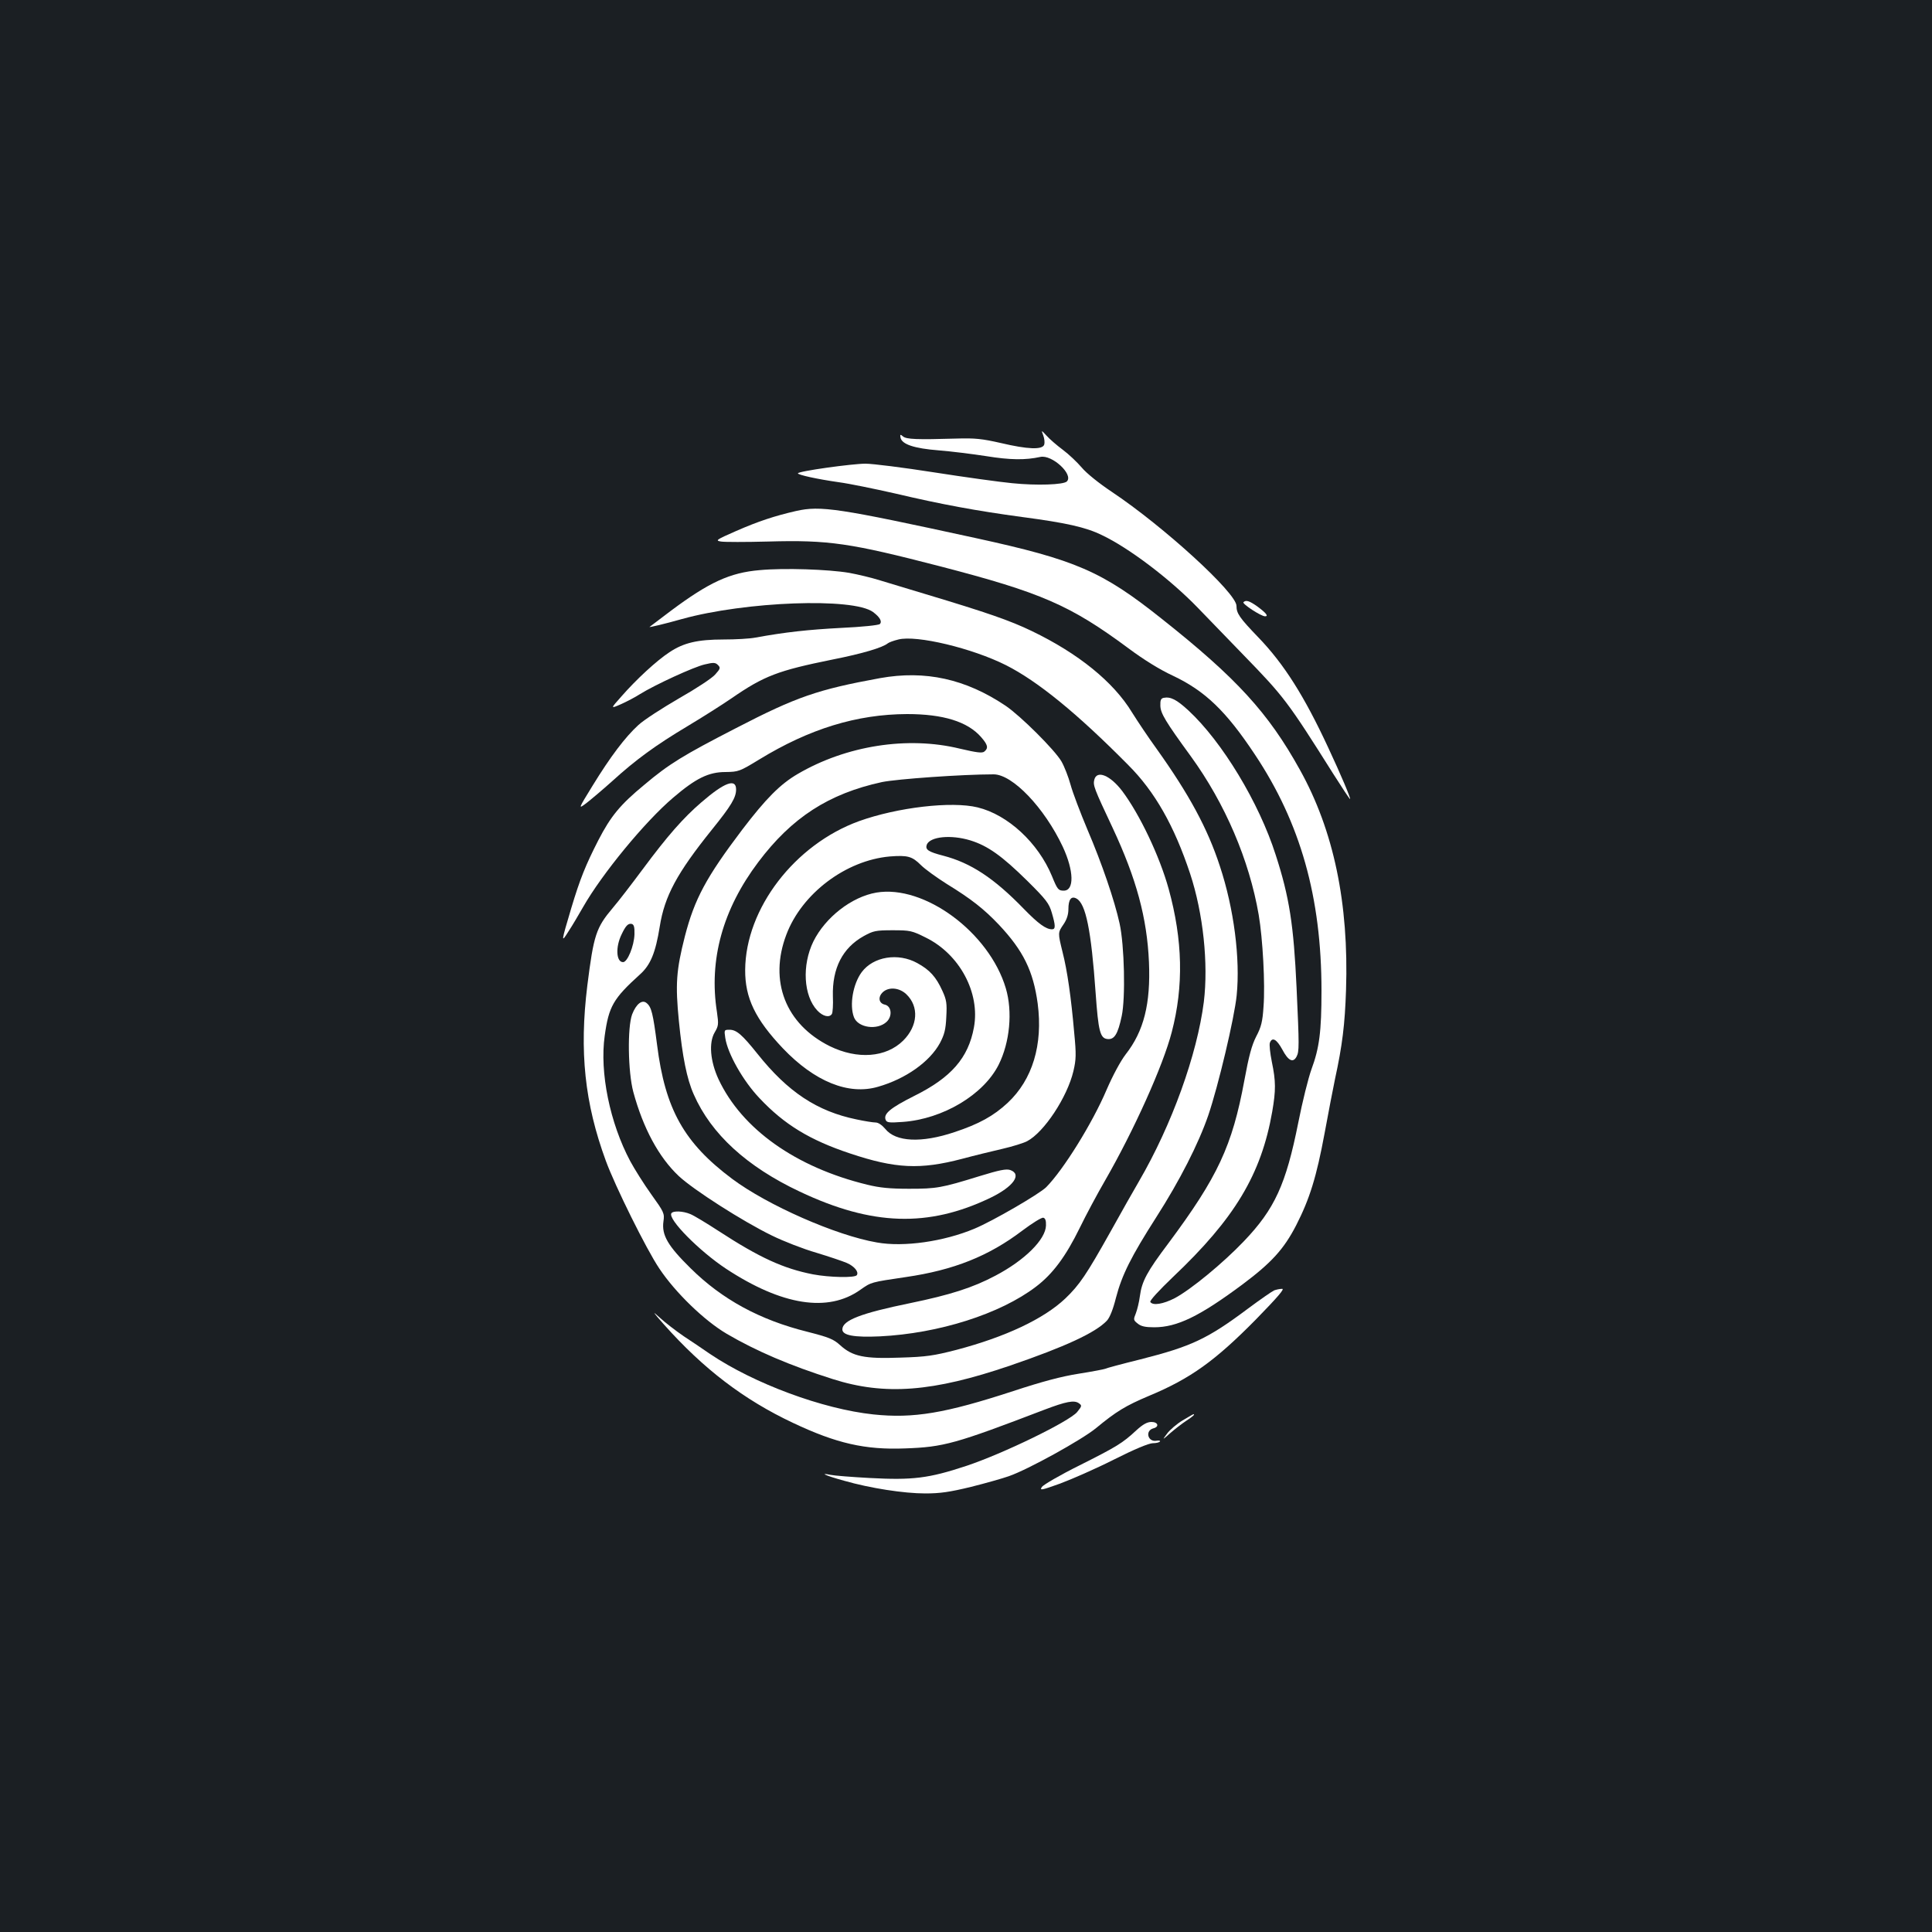 <?xml version="1.0" standalone="no"?>
<!DOCTYPE svg PUBLIC "-//W3C//DTD SVG 20010904//EN"
 "http://www.w3.org/TR/2001/REC-SVG-20010904/DTD/svg10.dtd">
<svg version="1.0" xmlns="http://www.w3.org/2000/svg"
 width="1000pt" height="1000pt" viewBox="0 0 1000 1000"
 preserveAspectRatio="xMidYMid meet">
<rect width="100%" height="100%" fill="#1b1f23"/>
<g transform="translate(0,1000) scale(0.1,-0.1)"
fill="#ffffff" stroke="none">
<path d="M5400 7746 c6 -16 8 -37 5 -47 -9 -28 -85 -25 -225 8 -97 22 -133 26
-230 23 -205 -6 -258 -4 -276 11 -14 12 -16 11 -13 -6 7 -35 71 -56 197 -66
64 -5 176 -19 247 -30 124 -20 202 -21 280 -4 60 13 173 -91 137 -127 -17 -17
-155 -22 -283 -9 -63 6 -244 31 -404 56 -159 25 -319 45 -355 45 -69 0 -350
-39 -350 -50 0 -8 100 -30 212 -46 53 -7 184 -34 290 -58 242 -57 422 -90 658
-122 228 -30 330 -53 412 -93 142 -67 356 -230 498 -377 47 -49 153 -158 236
-244 210 -216 229 -241 464 -614 47 -74 86 -133 88 -132 4 4 -48 127 -113 266
-124 267 -229 433 -361 570 -99 103 -114 125 -114 164 0 67 -377 411 -645 590
-66 44 -131 96 -156 126 -23 27 -67 69 -98 92 -31 23 -69 56 -84 73 -28 30
-28 30 -17 1z"/>
<path d="M4120 7355 c-109 -25 -195 -53 -311 -104 -103 -45 -108 -49 -77 -54
18 -3 128 -3 243 0 315 9 426 -8 890 -128 524 -136 674 -201 975 -424 79 -59
163 -111 230 -142 167 -79 275 -182 425 -408 236 -354 345 -739 345 -1223 0
-212 -11 -296 -52 -407 -16 -44 -47 -168 -68 -275 -64 -321 -122 -448 -283
-616 -107 -112 -272 -248 -356 -293 -60 -31 -114 -40 -127 -20 -4 7 45 60 117
129 320 303 457 531 514 856 19 111 19 157 -2 258 -9 45 -14 90 -10 99 12 31
35 18 64 -35 31 -59 56 -71 74 -37 14 27 14 53 0 357 -15 324 -37 468 -108
687 -86 270 -277 586 -452 748 -61 56 -92 72 -128 65 -14 -3 -18 -12 -17 -41
1 -39 26 -81 158 -262 177 -244 302 -536 351 -820 21 -123 34 -360 25 -475 -5
-78 -12 -106 -38 -155 -23 -45 -38 -101 -61 -226 -63 -341 -138 -501 -394
-845 -110 -146 -137 -196 -147 -273 -4 -31 -14 -71 -21 -89 -13 -32 -13 -35
10 -53 17 -14 39 -19 85 -19 118 0 234 56 456 221 151 113 215 183 279 307 70
137 105 250 147 476 19 105 44 232 54 281 38 175 51 282 57 460 15 450 -64
827 -239 1141 -163 294 -327 474 -716 782 -309 246 -444 304 -962 417 -712
155 -802 169 -930 140z"/>
<path d="M3932 7049 c-154 -13 -262 -63 -459 -210 -59 -45 -109 -82 -111 -84
-5 -4 80 16 168 41 328 91 887 112 989 36 35 -26 48 -49 35 -62 -6 -6 -92 -15
-200 -20 -171 -9 -290 -22 -443 -50 -30 -6 -105 -10 -166 -10 -134 0 -207 -17
-280 -66 -66 -43 -172 -141 -248 -228 -58 -65 -58 -65 -3 -41 31 14 75 37 98
52 77 48 281 142 336 154 45 11 55 10 68 -3 14 -14 13 -19 -14 -49 -16 -19
-100 -74 -188 -124 -86 -50 -181 -111 -210 -138 -68 -62 -145 -164 -237 -314
-75 -122 -75 -122 -32 -90 23 18 84 69 134 114 122 111 225 186 389 284 75 45
178 110 229 145 168 116 240 143 521 200 157 31 260 62 287 84 6 5 30 14 55
20 94 24 382 -45 557 -133 164 -83 367 -248 633 -517 138 -138 238 -315 320
-562 68 -206 95 -466 71 -664 -35 -273 -165 -635 -336 -929 -26 -44 -92 -161
-147 -260 -125 -223 -160 -275 -234 -346 -112 -106 -310 -199 -564 -266 -117
-30 -155 -36 -290 -40 -186 -7 -247 6 -311 64 -35 32 -58 41 -171 70 -245 61
-440 167 -603 328 -118 116 -151 172 -141 243 6 42 3 48 -63 140 -38 53 -87
131 -109 172 -105 197 -159 459 -132 649 21 152 44 192 182 317 55 49 81 112
103 249 25 157 89 276 270 501 100 124 125 166 125 208 0 59 -61 36 -180 -67
-93 -80 -175 -173 -304 -347 -55 -74 -124 -164 -154 -199 -87 -103 -99 -140
-132 -402 -42 -341 -14 -609 96 -908 48 -131 210 -458 276 -556 83 -125 234
-271 350 -339 152 -89 327 -164 548 -234 270 -86 518 -67 919 70 286 98 441
170 500 232 15 16 32 58 47 118 31 119 78 213 209 418 121 189 218 379 269
527 52 153 135 503 147 621 19 190 -14 449 -87 669 -64 196 -159 371 -328 608
-40 55 -97 140 -127 188 -96 158 -278 305 -519 421 -112 54 -230 95 -550 191
-85 26 -191 58 -235 71 -44 14 -116 31 -160 39 -107 18 -336 26 -463 14z
m-648 -1885 c-2 -60 -36 -144 -59 -144 -36 0 -40 79 -7 145 21 44 33 56 51 53
12 -3 16 -15 15 -54z"/>
<path d="M6436 6883 c-8 -8 91 -73 112 -73 19 0 6 17 -40 51 -41 29 -59 35
-72 22z"/>
<path d="M4555 6490 c-323 -59 -433 -97 -744 -258 -276 -142 -348 -186 -476
-294 -125 -103 -174 -163 -238 -287 -66 -129 -95 -201 -140 -351 -53 -178 -54
-184 -14 -120 20 30 53 87 75 125 98 172 321 443 466 566 118 101 184 133 271
133 68 1 73 3 175 65 260 159 505 234 765 235 187 0 313 -39 383 -119 35 -40
39 -57 17 -75 -11 -9 -37 -6 -127 15 -270 66 -588 16 -839 -131 -91 -53 -165
-128 -287 -288 -187 -247 -247 -359 -297 -552 -45 -177 -50 -248 -31 -440 18
-182 41 -299 77 -379 90 -205 275 -374 549 -503 374 -177 665 -186 986 -32
120 58 165 122 103 144 -21 7 -56 0 -160 -32 -197 -61 -222 -65 -364 -65 -98
0 -151 5 -216 21 -370 90 -649 288 -770 546 -43 93 -51 189 -20 242 20 34 21
42 12 105 -43 271 30 533 214 777 173 230 364 354 640 414 78 16 416 40 578
40 98 0 263 -173 358 -375 58 -125 60 -227 5 -227 -28 0 -33 6 -61 75 -71 172
-228 318 -385 356 -135 33 -415 0 -613 -71 -334 -121 -588 -453 -590 -770 -1
-145 52 -255 195 -406 164 -172 340 -244 493 -199 143 41 267 129 320 226 23
44 30 69 33 135 4 71 1 89 -20 135 -33 73 -66 109 -130 144 -99 55 -228 34
-288 -47 -45 -61 -64 -170 -40 -233 21 -55 121 -69 169 -24 31 29 26 81 -9 89
-32 7 -37 40 -10 65 31 28 85 23 121 -11 67 -64 60 -164 -16 -240 -89 -88
-237 -99 -380 -29 -229 114 -316 337 -225 577 80 213 308 385 536 405 92 7
115 1 161 -45 21 -21 81 -64 133 -97 127 -78 192 -129 270 -211 127 -135 178
-240 201 -408 28 -214 -27 -394 -155 -514 -73 -68 -149 -110 -276 -152 -170
-57 -304 -51 -358 17 -17 20 -36 33 -50 33 -13 0 -57 7 -99 16 -204 42 -355
142 -512 339 -80 100 -109 125 -145 125 -28 0 -28 -1 -22 -42 12 -81 92 -223
178 -313 128 -136 260 -216 467 -285 236 -79 364 -85 581 -28 63 17 158 40
210 52 52 12 109 30 126 39 88 46 208 228 240 363 14 60 15 86 4 199 -16 184
-36 322 -60 416 -25 102 -25 101 5 145 17 25 25 51 25 78 0 51 15 70 42 55 48
-26 76 -163 99 -489 14 -197 23 -234 61 -238 36 -4 54 25 74 119 20 93 14 366
-11 479 -26 119 -92 312 -166 485 -37 88 -77 193 -88 234 -11 40 -32 94 -47
120 -35 60 -212 236 -289 288 -207 139 -416 185 -650 143z m468 -840 c90 -28
163 -80 294 -209 98 -97 113 -117 127 -165 20 -68 20 -86 1 -86 -31 0 -71 29
-145 105 -156 161 -276 239 -418 276 -77 20 -94 31 -85 57 17 42 125 53 226
22z"/>
<path d="M5664 5964 c-7 -29 -2 -43 95 -249 123 -263 178 -466 188 -695 9
-215 -26 -357 -121 -478 -26 -34 -66 -108 -98 -182 -74 -174 -224 -415 -313
-505 -37 -36 -276 -175 -372 -215 -158 -66 -365 -96 -504 -71 -211 36 -567
193 -749 329 -249 186 -347 360 -389 694 -21 162 -29 196 -54 216 -23 20 -54
-4 -75 -58 -25 -67 -22 -297 6 -402 51 -188 132 -338 235 -435 77 -72 332
-235 482 -308 61 -30 164 -70 230 -89 66 -20 137 -44 158 -53 39 -17 63 -46
52 -63 -9 -15 -142 -12 -227 4 -153 30 -276 86 -488 224 -63 41 -129 81 -147
88 -38 16 -89 18 -98 4 -19 -30 144 -195 283 -287 289 -190 528 -228 695 -109
57 40 53 39 236 66 247 36 428 108 602 240 52 39 100 69 109 67 10 -2 15 -14
14 -40 -2 -73 -110 -180 -262 -260 -117 -62 -233 -99 -441 -142 -254 -52 -351
-89 -351 -136 0 -31 61 -42 194 -36 305 15 623 116 808 257 87 66 154 156 227
305 32 66 91 176 131 245 149 259 300 594 345 768 62 237 57 476 -16 741 -47
170 -150 386 -240 506 -62 82 -132 111 -145 59z"/>
<path d="M4536 5380 c-128 -22 -264 -128 -326 -253 -60 -123 -51 -281 20 -357
29 -31 63 -39 76 -18 4 7 7 47 5 91 -4 145 50 251 160 312 49 27 62 30 149 30
91 0 100 -2 172 -38 175 -86 282 -286 249 -465 -29 -158 -118 -260 -310 -355
-123 -62 -159 -92 -147 -123 6 -15 18 -16 89 -11 208 15 418 141 496 296 58
116 73 275 37 396 -86 289 -422 537 -670 495z"/>
<path d="M6595 3321 c-11 -5 -72 -47 -135 -94 -210 -157 -293 -196 -557 -263
-97 -24 -179 -46 -183 -49 -4 -2 -65 -14 -135 -25 -90 -14 -191 -41 -340 -90
-352 -115 -516 -143 -725 -121 -262 28 -616 159 -845 313 -33 23 -94 64 -135
91 -41 28 -97 71 -124 96 -43 39 -39 33 21 -35 205 -230 413 -389 668 -509
224 -106 373 -140 579 -132 201 7 261 24 721 200 113 43 155 51 179 34 17 -12
16 -15 -9 -46 -42 -49 -382 -215 -575 -279 -194 -64 -276 -74 -500 -62 -91 5
-181 12 -200 16 -64 13 -26 -4 68 -30 136 -39 311 -66 421 -66 77 0 126 7 237
34 76 19 164 44 195 55 99 34 379 189 452 249 104 86 153 116 274 167 216 90
343 182 554 396 113 116 150 159 135 158 -12 0 -30 -4 -41 -8z"/>
<path d="M6121 2648 c-30 -18 -66 -49 -80 -68 -26 -35 -26 -35 16 2 23 20 60
49 83 64 35 23 47 34 37 34 -2 0 -27 -15 -56 -32z"/>
<path d="M5882 2597 c-72 -67 -102 -85 -295 -182 -99 -49 -186 -100 -194 -111
-13 -20 -4 -18 94 17 59 22 185 77 278 124 107 54 182 85 202 85 17 0 34 4 37
9 3 4 -5 6 -17 4 -46 -9 -62 52 -17 64 32 8 24 33 -10 33 -22 0 -44 -12 -78
-43z"/>
</g>
</svg>
